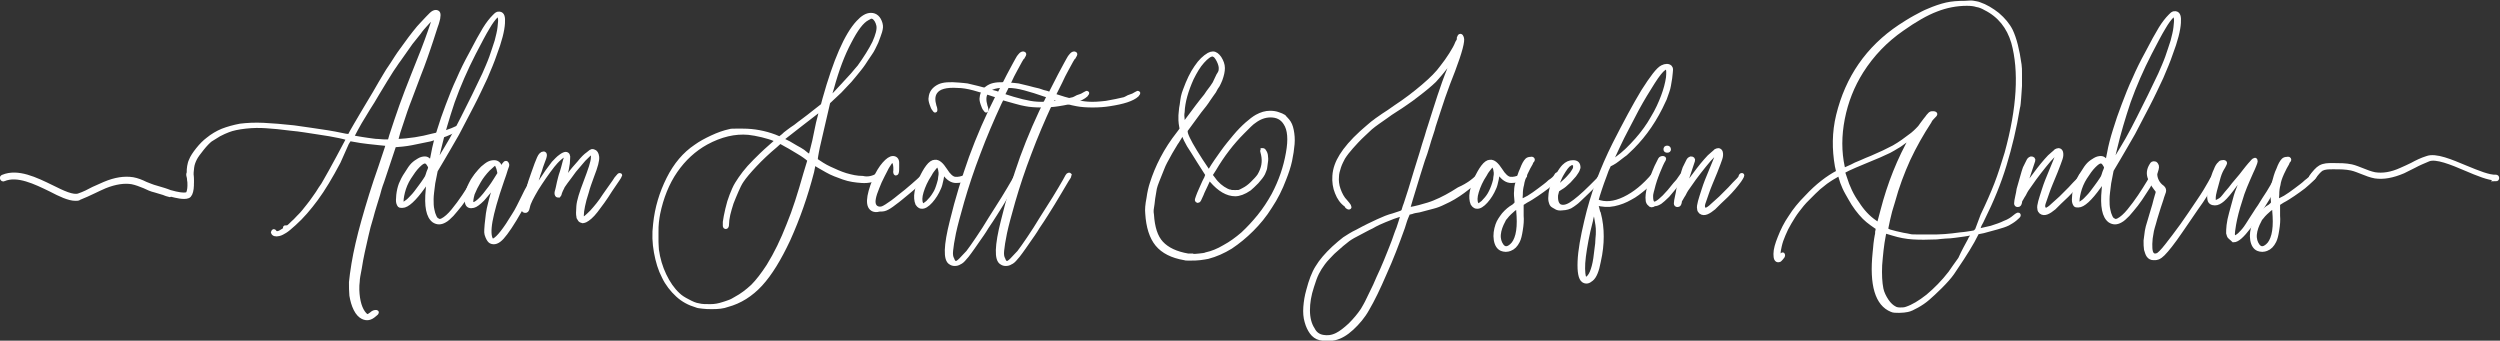 <?xml version="1.0" encoding="utf-8"?>
<!-- Generator: Adobe Illustrator 23.0.6, SVG Export Plug-In . SVG Version: 6.00 Build 0)  -->
<svg version="1.1" id="Layer_1" xmlns="http://www.w3.org/2000/svg" xmlns:xlink="http://www.w3.org/1999/xlink" x="0px" y="0px"
	 viewBox="0 0 602.5 82.1" style="enable-background:new 0 0 602.5 82.1;" xml:space="preserve">
<rect x="0" y="0" width="602.5" height="82.1" fill="#333333" stroke="none"/>
<style type="text/css">
	.st0{display:none;fill:none;stroke:#000000;stroke-width:0.6;stroke-linecap:round;stroke-miterlimit:10;}
	.st1{fill:#FFFFFF;stroke:#FFFFFF;stroke-miterlimit:10;}
</style>
<line class="st0" x1="-281.8" y1="242.6" x2="523.8" y2="242.6"/>
<g>
	<g>
		<path class="st1" d="M110,30.9c0.2-0.1,0.3-0.1,0.4-0.1c0.1,0.1,0,0.2-0.3,0.4c-0.6,0.3-1.5,0.7-2.7,1.2c-1.1,0.4-2.4,0.8-3.8,1.2
			c-1.4,0.3-2.9,0.6-4.4,0.9c-1.5,0.3-2.9,0.4-4.2,0.5c-0.6,1.9-1.2,3.5-1.6,4.8c-0.4,1.3-0.9,2.6-1.3,3.9c-0.5,1.3-0.8,2.4-1,3.2
			c-0.6,2-1.2,3.8-1.6,5.4c-0.5,1.6-0.9,3.1-1.2,4.5c-0.3,1.4-0.6,2.7-0.9,4c-0.3,1.3-0.5,2.6-0.7,3.8c-0.3,1.5-0.5,2.6-0.5,3.2
			c-0.1,0.6-0.1,1.3-0.1,2.1c0.1,2.7,0.7,4.7,1.8,5.9c0.3,0.3,0.5,0.4,0.7,0.4c0.2,0,0.5-0.2,0.9-0.5c0.3-0.3,0.7-0.5,1-0.5
			c0.2,0,0.3,0,0.3,0.1c0,0.1-0.2,0.3-0.6,0.6c-0.9,0.8-1.8,1-2.8,0.5c-0.6-0.3-1.2-0.9-1.7-1.9c-0.5-1-0.8-2.1-1-3.3
			c-0.1-1-0.1-2.1-0.1-3.2c0.1-1.1,0.3-2.5,0.6-4.4c0.5-3,1.3-6.5,2.4-10.4c1.1-3.9,2.4-8.2,4.1-13l1.5-4.5l0.3-1l-2-0.2
			c-0.9-0.1-1.8-0.2-2.8-0.3c-1-0.1-2.3-0.3-3.9-0.6c-0.3-0.1-0.5,0-0.6,0c-0.1,0.1-0.3,0.4-0.6,0.9L81.6,39
			c-1.9,3.6-3.7,6.6-5.4,8.9c-1.7,2.3-3.4,4.3-5.3,6c-1,0.9-1.7,1.5-2.2,1.8c-0.5,0.3-1,0.6-1.5,0.7c-0.8,0.2-1.3,0-1.4-0.4
			c0.1-0.3,0.2-0.4,0.4-0.1c0.3,0.5,1,0.4,2-0.3c0.5-0.3,0.7-0.5,0.6-0.7c-0.2-0.1-0.1-0.1,0.2-0.1c0.1,0.1,0.3,0,0.5-0.1
			c0.2-0.1,0.6-0.5,1.2-1.1c0.4-0.3,0.8-0.8,1.3-1.3c0.5-0.5,0.9-0.9,1.2-1.3c0.3-0.4,0.7-0.9,1.2-1.5c0.5-0.6,0.9-1.2,1.4-1.9
			c0.5-0.7,1-1.4,1.4-2.1c0.5-0.7,0.9-1.3,1.2-1.9c0.3-0.5,0.7-1.2,1.3-2.3c0.6-1.1,1.2-2.2,1.8-3.3c0.6-1.1,1.1-2.1,1.6-3
			c0.5-0.9,0.7-1.3,0.8-1.5c0-0.2-0.7-0.4-2.1-0.7c-1.4-0.3-3.1-0.6-5.2-0.9c-2.1-0.3-4.2-0.7-6.5-0.9c-2.3-0.3-4.3-0.5-6-0.6
			c-1.5-0.1-3.1-0.1-4.9,0.1C57.4,30.7,56,31,55,31.4c-0.6,0.2-1.4,0.6-2.2,1c-0.8,0.5-1.5,0.9-2.1,1.3c-0.5,0.4-1.2,1.1-2,2.1
			c-0.8,1-1.4,1.8-1.7,2.4c-0.3,0.6-0.6,1.3-0.7,2.1c-0.1,0.8-0.2,1.6-0.1,2.4c0.1,1.2,0,1.6-0.3,1.2c-0.1-0.2-0.2-0.5-0.3-0.9
			c-0.1-0.4-0.1-0.9-0.1-1.4c0-0.5,0-1,0.1-1.5c0.1-0.5,0.2-1,0.4-1.4c0.3-0.8,0.9-1.7,1.7-2.7c0.8-1,1.6-1.8,2.4-2.4
			c1.1-0.9,2.3-1.6,3.5-2.1c1.3-0.5,2.7-0.9,4.3-1.2c1.6-0.2,3.5-0.3,5.6-0.2c2.1,0.1,4.5,0.3,7.3,0.6c1.4,0.2,2.8,0.4,4.2,0.6
			c1.4,0.2,2.8,0.4,4,0.6c1.2,0.2,2.3,0.4,3.2,0.6c0.9,0.2,1.5,0.3,1.8,0.3c0.2,0.1,0.3,0,0.4-0.3c0.1-0.2,0.5-1,1.4-2.5
			c0.9-1.5,1.8-3.1,2.9-4.9c1.1-1.8,2.1-3.5,3-5.1c0.9-1.6,1.6-2.6,1.8-3c0.7-1,1.4-2.1,2.1-3.2c0.7-1.1,1.5-2.1,2.2-3.1
			c0.7-1,1.4-1.9,2.1-2.8s1.3-1.6,1.8-2.1c1-1.1,1.8-1.9,2.2-2.3c0.4-0.4,0.8-0.6,1.1-0.6c0.3,0,0.5,0.1,0.6,0.3
			c0.1,0.2,0.1,0.6,0,1.2c-0.1,0.3-0.2,1-0.6,2c-0.3,1-0.7,2.1-1.1,3.4c-0.4,1.3-0.9,2.6-1.4,4.1c-0.5,1.4-1,2.8-1.5,4l-2.3,6.1
			c-0.3,0.7-0.6,1.6-1,2.7c-0.4,1.1-0.7,2.2-1.1,3.3c-0.4,1.1-0.8,2.4-1.2,4c3.3-0.1,6.2-0.6,8.8-1.3
			C106.8,32.2,108.8,31.5,110,30.9z M94.3,32.7c0.8-2.5,1.6-4.8,2.4-7.1c0.8-2.3,1.8-4.8,2.9-7.6c1.8-4.4,3.1-7.8,4-10.4
			c0.9-2.5,1.2-3.8,1.1-3.8c-0.1,0-0.5,0.4-1.3,1.2c-0.7,0.8-1.5,1.6-2.1,2.4c-0.3,0.5-0.8,1-1.4,1.8c-0.6,0.7-1.2,1.5-1.8,2.4
			c-0.6,0.9-1.3,1.8-1.9,2.7c-0.7,0.9-1.2,1.8-1.8,2.6c-0.4,0.6-0.9,1.4-1.5,2.4c-0.6,1-1.3,2.1-2,3.3c-0.7,1.2-1.4,2.4-2.2,3.6
			c-0.7,1.2-1.4,2.3-2,3.3c-0.6,1-1.2,2.2-1.9,3.5c0.1,0.1,0.5,0.2,1.2,0.3c0.7,0.1,1.6,0.3,2.5,0.4c0.9,0.1,1.8,0.3,2.7,0.3
			c0.9,0.1,1.5,0.1,1.8,0.1h0.9L94.3,32.7z"/>
		<path class="st1" d="M104.4,44.1c-0.2,1.7-0.4,2.9-0.4,3.9c0,0.9,0,1.8,0.2,2.6c0.1,0.6,0.3,1.2,0.5,1.6c0.2,0.5,0.5,0.8,0.8,0.9
			c0.2,0.1,0.4,0.2,0.5,0.2c0.1,0,0.3-0.1,0.6-0.2c0.8-0.4,1.7-1.2,2.6-2.3c0.9-1.1,1.8-2.3,2.6-3.5c0.8-1.2,1.5-2.3,2.1-3.3
			c0.6-1,0.9-1.5,0.9-1.6c0-0.1,0.1-0.2,0.3-0.2c0.1,0,0.1,0.1,0.1,0.2c-0.1,0.1-0.2,0.5-0.5,1c-0.5,1-1.1,2-1.8,3
			c-0.7,1.1-1.3,2-2,2.9c-0.7,0.9-1.4,1.7-2,2.4c-0.7,0.7-1.2,1.2-1.8,1.5c-0.9,0.5-1.7,0.5-2.5,0c-1.4-1-1.9-3.5-1.5-7.5l0.2-2.6
			L102,45c-2.2,3.1-3.9,4.6-5,4.6c-0.3,0-0.6,0-0.7-0.1c-0.1-0.1-0.2-0.3-0.3-0.6c-0.1-0.3-0.1-1,0-1.9c0.1-0.9,0.3-1.8,0.6-2.6
			c0.3-0.7,0.7-1.6,1.4-2.6c0.6-1,1.1-1.7,1.5-2.1c0.5-0.5,1-0.8,1.5-1.1c0.5-0.3,1-0.4,1.4-0.4c0.3,0,0.6,0.1,0.9,0.4
			c0.3,0.3,0.5,0.5,0.6,0.8c0.1-0.1,0.1-0.4,0.2-0.9c0.1-0.5,0.2-1,0.3-1.5c0.3-1.7,0.8-3.6,1.4-5.5c0.6-2,1.3-4,2.1-6.1
			c0.8-2.1,1.6-4.2,2.6-6.3c0.9-2.1,1.9-4.1,3-6.1c1.4-2.7,2.5-4.7,3.3-6c0.8-1.3,1.6-2.3,2.3-3c0.3-0.3,0.6-0.6,0.7-0.6
			c0.1-0.1,0.3-0.1,0.6-0.1c0.7,0.1,0.9,0.8,0.8,2.3c-0.1,1.7-0.7,4.2-2,7.6c-0.5,1.5-1.3,3.4-2.2,5.5c-1,2.1-2,4.3-3.2,6.6
			c-1.2,2.3-2.4,4.6-3.6,6.9c-1.3,2.3-2.5,4.3-3.6,6.2l-1.6,2.7L104.4,44.1z M103.7,40.3c-0.1-0.3-0.3-0.6-0.5-0.9
			c-0.2-0.3-0.5-0.5-0.8-0.5c-0.5,0-1,0.4-1.7,1.1c-0.7,0.7-1.4,1.7-2.1,2.8c-0.7,1.1-1.2,2.3-1.5,3.5c-0.3,1.2-0.4,2.1-0.3,2.7
			c0.1,0.3,0.2,0.4,0.3,0.3c0.2-0.1,0.5-0.3,0.9-0.6c0.5-0.3,0.9-0.8,1.4-1.3c0.5-0.5,1.1-1.3,1.9-2.4c0.5-0.7,0.9-1.2,1.2-1.7
			c0.3-0.4,0.5-0.8,0.6-1.2c0.1-0.3,0.2-0.7,0.3-0.9C103.6,40.9,103.6,40.6,103.7,40.3z M105.9,35.5c-0.4,1.7-0.7,2.8-0.8,3.4
			c-0.1,0.6-0.1,0.8,0,0.7l1.2-1.8c0.7-1.2,1.6-2.6,2.5-4.2c0.9-1.6,1.8-3.3,2.7-5.1c0.9-1.8,1.8-3.6,2.7-5.4
			c0.9-1.8,1.7-3.6,2.5-5.2c0.6-1.4,1.2-2.7,1.7-4.1s0.9-2.7,1.3-3.9c0.3-1.2,0.6-2.3,0.7-3.3c0.1-1,0.2-1.7,0.1-2.2
			c-0.1-0.5-0.2-0.8-0.3-0.9c-0.1-0.1-0.4,0-0.6,0.3c-0.6,0.6-1.3,1.5-2.1,2.9c-0.8,1.3-1.9,3.4-3.3,6.1c-2,3.9-3.7,7.8-5.1,11.7
			C107.8,28.4,106.7,32.1,105.9,35.5z"/>
		<path class="st1" d="M129.3,42.2c0.1,0,0.2,0.1,0.2,0.3c0,0.2-0.1,0.3-0.2,0.3c-0.1,0.3-0.3,0.7-0.6,1.4c-0.3,0.6-0.6,1.3-1,2.1
			c-0.4,0.8-0.8,1.5-1.2,2.3s-0.8,1.5-1.2,2.1c-1.8,3.2-3.3,5.4-4.3,6.5c-1,1.1-1.9,1.4-2.7,1c-0.2-0.1-0.5-0.4-0.8-1.1
			c-0.2-0.5-0.3-0.8-0.3-1.1c0-0.3,0-0.9,0.1-1.9c0.1-0.9,0.2-1.8,0.3-2.6c0.1-0.8,0.3-1.6,0.5-2.4c0.2-0.8,0.4-1.7,0.7-2.6
			c0.3-0.9,0.7-1.9,1.1-3.1c0-0.2-0.3,0.2-0.9,1.2c-0.9,1.3-1.8,2.4-2.7,3.4c-0.9,0.9-1.7,1.5-2.2,1.6c-0.8,0.2-1.3,0-1.5-0.6
			c-0.2-0.6-0.2-1.4,0-2.4c0.2-1,0.7-2,1.3-3.1c0.7-1.1,1.5-2.1,2.4-3c0.6-0.5,1.1-0.9,1.5-1.1c0.4-0.2,0.8-0.3,1.3-0.3
			c0.7,0,1.2,0.4,1.5,1.3l0.1,0.7l0.5-0.9c0.2-0.5,0.4-0.7,0.6-0.9c0.2-0.1,0.3,0,0.4,0.3c0.1,0.1,0,0.5-0.3,1.2
			c-0.2,0.7-0.5,1.6-0.9,2.7c-1.5,4.3-2.4,7.6-2.8,9.8c-0.4,2.3-0.3,3.8,0.2,4.5c0.2,0.2,0.3,0.3,0.3,0.3c0.1,0,0.2-0.1,0.4-0.2
			c1-0.5,2.6-2.5,4.7-6c0.4-0.6,0.8-1.3,1.2-2.1c0.4-0.8,0.8-1.6,1.2-2.4c0.4-0.8,0.7-1.5,1.1-2.1c0.3-0.7,0.6-1.2,0.8-1.7
			C128.9,42.6,129.2,42.2,129.3,42.2z M120.4,41.8l-0.2-0.9c-0.1-0.5-0.3-0.8-0.4-1.1c-0.2-0.3-0.3-0.4-0.4-0.4
			c-0.2,0-0.4,0.1-0.7,0.4c-0.3,0.3-0.7,0.6-1.1,1c-0.4,0.4-0.8,0.9-1.2,1.4c-0.4,0.5-0.7,1-1,1.5c-0.6,1-1.1,2-1.5,3
			c-0.3,1.1-0.4,1.8-0.3,2.2c0.1,0.3,0.4,0.4,0.9,0.2c0.6-0.3,1.4-1,2.3-2.1c0.9-1.1,1.8-2.3,2.6-3.6L120.4,41.8z"/>
		<path class="st1" d="M139.8,53c-0.1-0.1-0.1-0.2-0.2-0.3c-0.1-0.1-0.2-0.3-0.2-0.6c-0.1-0.3-0.1-1.1,0-2.4
			c0.1-1.3,0.7-3.2,1.7-5.8c1.1-2.9,1.8-4.9,1.8-5.9c0.1-1,0-1.4-0.4-1.2c-0.4,0.2-1,0.8-1.8,1.6c-0.8,0.9-1.5,1.8-2.3,2.7
			c-0.7,1-1.4,1.9-2,2.7c-0.6,0.8-0.9,1.3-0.9,1.4c-0.1,0.2-0.2,0.4-0.3,0.6c-0.1,0.2-0.1,0.3-0.2,0.5c-0.1,0.1-0.1,0.2-0.1,0.3
			c-0.1,0.3-0.1,0.4-0.2,0.5c-0.1,0-0.2,0-0.3,0c-0.1,0-0.1-0.1-0.2-0.2c-0.1-0.2-0.1-0.5,0.1-1.1c0.1-0.3,0.2-0.9,0.4-1.8
			c0.2-0.8,0.4-1.7,0.7-2.5c0.5-1.6,0.7-2.7,0.9-3.2c0.1-0.5,0.1-0.9-0.2-1c-0.1-0.1-0.5,0.2-1.2,0.8c-0.7,0.6-1.2,1.2-1.7,1.8
			c-1.4,1.8-2.7,3.7-3.9,5.6c-1.1,1.9-1.9,3.3-2.1,4.4c-0.1,0.5-0.2,0.7-0.3,0.8c-0.1,0.1-0.2,0.1-0.3,0.1c-0.3,0-0.4-0.1-0.4-0.3
			c0-0.2,0.1-0.7,0.3-1.5c0.2-0.9,0.5-2,0.8-3.3c0.3-1.3,0.7-2.6,1.2-3.9c0.6-1.8,1.1-3,1.4-3.7c0.3-0.7,0.7-1.1,1.1-1.1
			c0.2,0,0.3,0.1,0.3,0.4c0,0.3-0.2,0.9-0.6,1.9c-0.2,0.5-0.4,1.1-0.6,1.8c-0.3,0.7-0.5,1.4-0.7,2.1c-0.2,0.7-0.4,1.2-0.5,1.8
			c-0.1,0.5-0.2,0.8-0.2,0.9c0,0.2,0.2,0,0.5-0.5c0.2-0.3,0.5-0.8,0.9-1.4c0.4-0.6,0.8-1.2,1.2-1.8c0.4-0.6,0.8-1.2,1.2-1.7
			c0.4-0.5,0.7-0.9,0.9-1.2c0.6-0.6,1.1-1.2,1.7-1.6c0.5-0.4,1-0.6,1.2-0.6c0.5,0,0.7,0.4,0.6,1.1c0,0.7-0.1,1.6-0.3,2.5
			c-0.2,1-0.5,2.2-0.9,3.5l1.5-2.1c0.7-1,1.5-1.9,2.4-2.9c0.8-1,1.5-1.7,2.1-2.1c0.4-0.3,0.7-0.6,0.8-0.6c0.1-0.1,0.4-0.1,0.6,0
			c0.4,0.1,0.7,0.5,0.8,1.3c0.1,0.8-0.3,2.3-1.2,4.6c-0.5,1.4-1,2.7-1.3,3.9c-0.4,1.2-0.7,2.3-0.9,3.3c-0.2,1-0.3,1.7-0.3,2.3
			c0,0.6,0.1,0.9,0.3,0.9c0.3,0,1-0.6,2.1-1.7c1-1.1,2.1-2.4,3.1-4l2.4-3.4c0.3-0.5,0.5-0.8,0.8-1.1c0.2-0.3,0.4-0.4,0.4-0.4
			c0.1,0,0.2,0,0.1,0.1c0,0.1-0.2,0.4-0.6,1l-1.7,2.5c-1.3,2.1-2.5,3.7-3.5,5c-1,1.3-1.9,2-2.5,2.3c-0.3,0.1-0.5,0.2-0.6,0.2
			C140.2,53.2,140,53.2,139.8,53z"/>
		<path class="st1" d="M211.6,42.2c0.2-0.1,0.4-0.1,0.6,0c0.1,0.1,0,0.2-0.3,0.5c-1.3,0.7-2.7,1-4.2,0.9c-1.5-0.1-3-0.3-4.4-0.8
			c-1.4-0.5-2.8-1-4-1.7c-1.2-0.7-2.2-1.2-3-1.8c-0.1,0-0.1,0.2-0.3,0.6c-0.1,0.4-0.2,0.9-0.3,1.5c-1.5,5.8-3.4,11.2-5.7,16.3
			c-2.2,4.7-4.4,8.3-6.7,10.8s-5,4.2-8,5c-0.5,0.2-1,0.3-1.7,0.4c-0.7,0.1-1.4,0.1-2.1,0.1c-0.7,0-1.4,0-2.1-0.1
			c-0.7-0.1-1.2-0.1-1.6-0.3c-1.7-0.5-3.2-1.3-4.5-2.5c-1.3-1.2-2.5-2.7-3.3-4.4c-0.9-1.7-1.5-3.7-1.9-5.9c-0.4-2.2-0.5-4.4-0.2-6.8
			c0.4-3.9,1.5-7.5,3.2-10.9c1.7-3.4,3.9-6,6.6-7.8c1.1-0.8,2.4-1.5,3.9-2.2c1.5-0.7,2.9-1.2,4.3-1.5c0.3-0.1,0.7-0.1,1.3-0.1
			c0.6,0,1.2,0,1.9,0c2.6,0,5.2,0.5,7.6,1.4l1.2,0.5l0.9-0.7c0.2-0.2,0.6-0.6,1.2-1c0.5-0.4,1.1-0.8,1.7-1.2c0.6-0.5,1.3-1,2.1-1.6
			c0.8-0.6,1.6-1.2,2.2-1.7l2.3-1.8l0.4-1.5c2.6-9.3,5.3-15.5,8.1-18.5c1.1-1.2,2.1-1.8,3.1-1.8c1.1,0,1.9,0.7,2.3,2.1
			c0.1,0.3,0.1,0.6,0.1,0.9c0,0.2-0.1,0.6-0.2,1c-0.2,0.6-0.5,1.5-0.9,2.5c-0.5,1-0.9,2-1.5,2.8c-0.5,0.7-1,1.5-1.6,2.4
			c-0.6,0.9-1.3,1.7-2.1,2.7c-0.7,0.9-1.5,1.8-2.4,2.7c-0.8,0.9-1.6,1.7-2.4,2.4l-1.6,1.5l-1.6,6.9c-0.4,1.7-0.7,3-0.9,3.9
			c-0.2,0.9-0.3,1.6-0.4,2.1c-0.1,0.5-0.1,0.8-0.1,0.9c0,0.1,0.1,0.2,0.1,0.3c0.9,0.6,1.9,1.3,3.2,1.9c1.3,0.6,2.6,1.2,3.9,1.6
			c1.4,0.4,2.7,0.7,4.1,0.7C209.2,43.2,210.4,42.9,211.6,42.2z M195.1,38.6l-0.3-0.3c-0.2-0.2-0.5-0.4-0.9-0.7
			c-0.4-0.3-0.9-0.6-1.4-0.9c-0.5-0.3-1-0.6-1.5-0.9c-0.5-0.3-1-0.6-1.4-0.8l-1.6-0.9l-1.1,1c-1.8,1.5-3.5,3.1-5,4.7
			c-1.5,1.6-2.5,2.8-3.1,3.7c-0.5,0.7-0.9,1.6-1.3,2.5c-0.4,0.9-0.8,1.9-1.2,2.9c-0.3,1-0.6,1.9-0.8,2.8c-0.2,0.9-0.3,1.7-0.3,2.3
			c0,0.5-0.1,0.7-0.3,0.7c-0.1,0-0.2-0.1-0.2-0.2c0-0.1,0-0.5,0-1c0.1-0.8,0.3-1.8,0.6-3.1c0.3-1.3,0.6-2.3,1-3.3
			c0.4-1,0.8-2,1.3-2.8c0.5-0.8,1.1-1.7,1.8-2.6c0.7-0.9,1.5-1.8,2.5-2.8c1-1,2.2-2.2,3.7-3.5l1.8-1.6l-0.8-0.3
			c-0.7-0.3-1.7-0.6-2.9-0.9c-1.3-0.3-2.3-0.5-3.3-0.6c-3.3-0.3-6.7,0.5-10.2,2.4c-2.9,1.6-5.4,3.9-7.4,6.8c-2,2.9-3.4,6.4-4.2,10.3
			c-0.1,0.5-0.2,1.2-0.3,2c-0.1,0.8-0.1,1.6-0.1,2.4c0,0.8,0,1.6,0,2.4c0,0.8,0.1,1.4,0.1,1.9c0.3,2.2,0.9,4.2,1.8,6.1
			c0.9,1.9,2,3.5,3.3,4.7c0.6,0.6,1.4,1.1,2.4,1.6c0.9,0.5,1.8,0.9,2.6,1c0.7,0.2,1.7,0.2,2.8,0.2c1.1,0,2.1-0.2,3-0.5
			c0.4-0.1,0.9-0.3,1.5-0.5c0.6-0.2,1.1-0.5,1.6-0.8c1.5-0.8,2.8-1.8,4.1-3c1.2-1.2,2.5-2.9,3.8-4.9c1.8-2.9,3.4-6.2,4.8-9.8
			c1.5-3.6,2.8-7.8,4.1-12.4L195.1,38.6z M195.3,37.6c0.1-0.1,0.2-0.6,0.5-1.8c0.3-1.1,0.6-2.4,0.9-4c0.3-1.5,0.6-2.9,0.9-3.9
			c0.3-1.1,0.4-1.7,0.3-1.7c-0.1,0.1-0.2,0.1-0.3,0.2c-0.1,0.1-0.3,0.2-0.4,0.3l-4.4,3.4l-4.1,3.2l-0.4,0.3l1.8,0.9
			c0.5,0.3,1,0.6,1.7,1c0.7,0.4,1.3,0.7,1.7,1C194.7,37.5,195.3,37.9,195.3,37.6z M199.8,23.5c-0.1,0.3,0.1,0.3,0.6-0.1
			c0.5-0.4,1.4-1.4,2.7-2.8c0.7-0.8,1.5-1.6,2.3-2.5c0.8-0.9,1.3-1.6,1.7-2c1.5-2.1,2.7-4,3.6-5.8c0.8-1.8,1.2-3.2,1-4.2
			c-0.2-0.9-0.6-1.6-1.2-2C210.1,4,210,4,209.9,4c-0.1,0-0.4,0.2-0.8,0.4c-1.4,0.7-2.8,2.6-4.4,5.7c-1.6,3-3,6.7-4.2,11.1
			L199.8,23.5z"/>
		<path class="st1" d="M210.5,50.5c-1.5-0.6-1.4-3,0.3-7.2c0.7-1.6,1.5-2.9,2.3-3.8c0.8-0.9,1.5-1.4,2.1-1.4c0.6,0,1,0.4,1,1.1
			c0,0.2,0,0.5,0,1.1c0,0.6,0,1-0.1,1.3c0,0.1-0.1,0.2-0.2,0.2c-0.1,0-0.2-0.3-0.1-0.8c0-0.5,0-1-0.1-1.4l-0.2-0.6
			c-0.1-0.4-0.3-0.5-0.5-0.3c-0.2,0.2-0.4,0.3-0.4,0.3c-0.3,0.5-0.8,1.1-1.2,2c-0.5,0.9-0.9,1.8-1.4,2.8c-0.4,1-0.8,1.9-1.1,2.8
			c-0.3,0.9-0.4,1.6-0.4,2c0,0.6,0.2,1.1,0.6,1.4c0.4,0.3,1,0.4,1.6,0.2c0.5-0.2,1.3-0.7,2.4-1.5c1.1-0.8,2.1-1.7,3.3-2.6
			c1.1-0.9,2.1-1.8,2.9-2.5c0.8-0.8,1.3-1.2,1.4-1.2c0.2-0.1,0.3-0.1,0.4-0.1c0.1,0.1,0.1,0.2-0.1,0.3c-0.2,0.2-0.8,0.7-1.6,1.5
			c-0.9,0.8-1.8,1.6-2.8,2.4s-2,1.7-3,2.4c-1,0.8-1.7,1.2-2.2,1.4c-0.5,0.2-1,0.2-1.5,0.2C211.2,50.7,210.8,50.6,210.5,50.5z"/>
		<path class="st1" d="M232.7,42.6c0.3-0.2,0.6-0.3,0.9-0.3c0.3,0,0.1,0.2-0.6,0.6c-0.7,0.5-1.5,0.7-2.6,0.7c-1,0-1.9-0.6-2.7-1.7
			c-0.4-0.5-0.6-0.7-0.6-0.8c0.1,0.5,0,1.2-0.2,2.1c-0.2,1-0.4,1.7-0.6,2.1c-0.5,1.2-1.2,2.3-2,3.2c-0.8,0.9-1.6,1.4-2.2,1.3
			c-0.1,0-0.2,0-0.4-0.1c-0.2-0.1-0.4-0.3-0.6-0.6c-0.3-0.7-0.4-1.7-0.2-2.8c0.2-1.1,0.6-2.2,1.1-3.3c0.5-1.1,1-2,1.6-2.8
			c0.6-0.8,1.2-1.2,1.7-1.2c0.8-0.1,1.6,0.6,2.5,2c0.8,1.3,1.6,2,2.3,2.1C230.9,43.2,231.8,43,232.7,42.6z M226.3,44.2
			c0.2-0.6,0.3-1.1,0.3-1.5c0.1-0.4,0.1-0.7,0.1-1.1c-0.1-0.5-0.1-0.9-0.3-1.3c-0.1-0.4-0.2-0.6-0.3-0.6c-0.2,0-0.5,0.2-0.9,0.7
			c-0.4,0.5-0.8,1-1.1,1.6c-1,1.5-1.6,2.9-2,4.2c-0.4,1.3-0.4,2.3-0.1,2.9c0.1,0.3,0.3,0.4,0.5,0.4c0.2,0,0.6-0.3,1.1-0.7
			c0.6-0.6,1.2-1.3,1.6-2C225.7,46.1,226,45.2,226.3,44.2z"/>
		<path class="st1" d="M260.8,23c0.5-0.3,0.9-0.5,1.1-0.6c0.2,0,0.1,0.1-0.2,0.5c-1.1,1-3.3,1.7-6.6,2.2c-1.2,0.2-2.6,0.3-4.1,0.3
			c-1.5,0-2.8-0.1-3.8-0.3c-0.6-0.1-1.5-0.3-2.5-0.6c-1-0.3-2.1-0.6-3.2-0.9c-0.1,0.2-0.2,0.4-0.3,0.6c-0.1,0.2-0.2,0.4-0.3,0.6
			c-1.9,4.1-3.6,8.1-5.1,12.1c-1.5,3.9-2.8,7.8-3.9,11.6c-0.9,3.2-1.6,5.7-2,7.6c-0.4,1.9-0.6,3.3-0.7,4.3c-0.1,0.9,0,1.6,0.3,2.1
			c0.2,0.6,0.5,0.9,0.9,0.9c0.3,0,0.7-0.3,1.2-0.8c0.5-0.5,1.1-1.2,1.7-1.8c0.6-0.8,1.4-1.9,2.4-3.4c1-1.5,2-3,3-4.7
			c1.1-1.7,2.1-3.3,3.1-4.9c1-1.6,1.8-3,2.5-4.2c0.5-1,0.8-1.5,1-1.5c0.1,0,0.1,0,0.2,0.1c0,0.1-0.2,0.5-0.7,1.2
			c-0.5,0.8-1,1.7-1.6,2.7c-0.6,1-1.2,2-1.8,3c-0.6,1-1.1,1.8-1.5,2.4c-0.6,1-1.3,2-2.1,3.2c-0.7,1.2-1.5,2.3-2.2,3.3
			c-0.7,1-1.3,1.9-1.9,2.7c-0.5,0.7-0.9,1.2-1.2,1.5c-0.4,0.5-0.8,0.9-1.3,1.1c-0.3,0.2-0.7,0.3-1.1,0.3c-0.4,0-0.7-0.1-1-0.3
			c-1.3-0.7-1.2-4.1,0.3-10c1.3-5.4,2.9-10.5,4.6-15.3c1.8-4.9,3.9-9.8,6.5-14.9l-1-0.3c-1.7-0.6-3.3-1.1-4.8-1.5
			c-1.5-0.4-2.8-0.6-3.8-0.6c-2.9-0.2-4.7,0.3-5.5,1.5c-0.6,0.9-0.6,2-0.2,3.4c0.1,0.3,0.2,0.5,0.2,0.7c0,0.2,0,0.3,0,0.3
			c0,0.1-0.1,0-0.3-0.3c-0.2-0.2-0.4-0.7-0.6-1.3c-0.2-0.6-0.3-1.1-0.2-1.5c0.1-1.2,0.8-2.1,2-2.7c1-0.5,2.6-0.6,4.8-0.4
			c0.8,0.1,1.5,0.1,2,0.2c0.5,0.1,1.3,0.3,2.5,0.6c0.7,0.2,1.5,0.4,2.4,0.6c0.8,0.3,1.5,0.5,2,0.6l0.8,0.3l2.3-4.5
			c0.6-1.1,1.1-2.1,1.5-2.8c0.4-0.7,0.7-1.3,0.9-1.6c0.3-0.4,0.5-0.6,0.6-0.7c0.1-0.1,0.3-0.2,0.4-0.2c0.3,0,0.4,0.1,0.3,0.3
			c-0.2,0.3-0.3,0.5-0.3,0.5c-0.1,0-0.2,0.3-0.6,0.9c-0.3,0.6-0.7,1.3-1.2,2.2c-0.5,0.9-1,1.9-1.5,3c-0.5,1.1-1.1,2.1-1.6,3.2
			c3.6,1.2,6.4,1.9,8.3,2c1.2,0.1,2.7,0,4.4-0.2c1.7-0.3,3.2-0.6,4.4-0.9c0.3-0.1,0.6-0.3,1-0.5C260.3,23.2,260.6,23.1,260.8,23z"/>
		<path class="st1" d="M273.1,23c0.5-0.3,0.9-0.5,1.1-0.6c0.2,0,0.1,0.1-0.2,0.5c-1.1,1-3.3,1.7-6.6,2.2c-1.2,0.2-2.6,0.3-4.1,0.3
			c-1.5,0-2.8-0.1-3.8-0.3c-0.6-0.1-1.5-0.3-2.5-0.6c-1-0.3-2.1-0.6-3.2-0.9c-0.1,0.2-0.2,0.4-0.3,0.6c-0.1,0.2-0.2,0.4-0.3,0.6
			c-1.9,4.1-3.6,8.1-5.1,12.1c-1.5,3.9-2.8,7.8-3.9,11.6c-0.9,3.2-1.6,5.7-2,7.6c-0.4,1.9-0.6,3.3-0.7,4.3c-0.1,0.9,0,1.6,0.3,2.1
			c0.2,0.6,0.5,0.9,0.9,0.9c0.3,0,0.7-0.3,1.2-0.8c0.5-0.5,1.1-1.2,1.7-1.8c0.6-0.8,1.4-1.9,2.4-3.4c1-1.5,2-3,3-4.7
			c1.1-1.7,2.1-3.3,3.1-4.9c1-1.6,1.8-3,2.5-4.2c0.5-1,0.8-1.5,1-1.5c0.1,0,0.1,0,0.2,0.1c0,0.1-0.2,0.5-0.7,1.2
			c-0.5,0.8-1,1.7-1.6,2.7c-0.6,1-1.2,2-1.8,3c-0.6,1-1.1,1.8-1.5,2.4c-0.6,1-1.3,2-2.1,3.2c-0.7,1.2-1.5,2.3-2.2,3.3
			c-0.7,1-1.3,1.9-1.9,2.7c-0.5,0.7-0.9,1.2-1.2,1.5c-0.4,0.5-0.8,0.9-1.3,1.1c-0.3,0.2-0.7,0.3-1.1,0.3c-0.4,0-0.7-0.1-1-0.3
			c-1.3-0.7-1.2-4.1,0.3-10c1.3-5.4,2.9-10.5,4.6-15.3c1.8-4.9,3.9-9.8,6.5-14.9l-1-0.3c-1.7-0.6-3.3-1.1-4.8-1.5
			c-1.5-0.4-2.8-0.6-3.8-0.6c-2.9-0.2-4.7,0.3-5.5,1.5c-0.6,0.9-0.6,2-0.2,3.4c0.1,0.3,0.2,0.5,0.2,0.7c0,0.2,0,0.3,0,0.3
			c0,0.1-0.1,0-0.3-0.3c-0.2-0.2-0.4-0.7-0.6-1.3c-0.2-0.6-0.3-1.1-0.2-1.5c0.1-1.2,0.8-2.1,2-2.7c1-0.5,2.6-0.6,4.8-0.4
			c0.8,0.1,1.5,0.1,2,0.2c0.5,0.1,1.3,0.3,2.5,0.6c0.7,0.2,1.5,0.4,2.4,0.6c0.8,0.3,1.5,0.5,2,0.6l0.8,0.3l2.3-4.5
			c0.6-1.1,1.1-2.1,1.5-2.8c0.4-0.7,0.7-1.3,0.9-1.6c0.3-0.4,0.5-0.6,0.6-0.7c0.1-0.1,0.3-0.2,0.4-0.2c0.3,0,0.4,0.1,0.3,0.3
			c-0.2,0.3-0.3,0.5-0.3,0.5c-0.1,0-0.2,0.3-0.6,0.9c-0.3,0.6-0.7,1.3-1.2,2.2c-0.5,0.9-1,1.9-1.5,3c-0.5,1.1-1.1,2.1-1.6,3.2
			c3.6,1.2,6.4,1.9,8.3,2c1.2,0.1,2.7,0,4.4-0.2c1.7-0.3,3.2-0.6,4.4-0.9c0.3-0.1,0.6-0.3,1-0.5C272.5,23.2,272.8,23.1,273.1,23z"/>
		<path class="st1" d="M310.3,29.1c0.5,0.6,0.8,1.3,1,2.3c0.2,1,0.3,2.1,0.2,3.3c-0.1,1.2-0.3,2.6-0.6,4c-0.3,1.4-0.8,2.9-1.4,4.4
			c-0.9,2.4-2,4.6-3.4,6.7c-1.3,2.1-2.8,3.9-4.4,5.5c-1.6,1.6-3.3,3-5.1,4.2c-1.8,1.1-3.6,1.9-5.5,2.4c-0.5,0.1-1.1,0.2-1.9,0.3
			c-0.8,0.1-1.5,0.1-2.1,0.1c-0.3,0-0.6,0-0.9,0c-0.3,0-0.5,0-0.8-0.1c-2.9-0.5-5.1-1.6-6.5-3.3c-1.4-1.7-2.2-4.2-2.4-7.5
			c-0.1-0.9,0-2.1,0.3-3.6c0.2-1.5,0.5-2.7,0.8-3.6c0.6-1.9,1.4-3.9,2.5-6c1.1-2.1,2.4-4.1,3.9-6c0.4-0.5,0.6-0.8,0.7-1
			c0.1-0.1,0.1-0.4,0-0.6c-0.1-0.6-0.2-1.2-0.2-1.6c0-0.4,0-0.8,0-1.2c0-0.4,0.1-0.7,0.1-1.1c0-0.4,0.1-0.8,0.2-1.4
			c0.1-0.8,0.2-1.5,0.3-2c0.1-0.5,0.3-1.1,0.5-1.6c0.8-2.2,1.7-4.1,2.7-5.5c1-1.5,2-2.4,3-3c0.4-0.2,0.7-0.3,1-0.3
			c0.6,0,1.1,0.4,1.6,1.1c0.5,0.8,0.8,1.6,0.8,2.4c0,0.8-0.2,1.7-0.6,2.8c-0.2,0.5-0.4,0.9-0.6,1.3c-0.3,0.4-0.6,0.9-0.9,1.5
			c-0.4,0.5-0.8,1.2-1.4,2c-0.5,0.8-1.2,1.7-2.1,2.8l-3.3,4.5c-0.1,0.2-0.1,0.5,0,0.9c0.4,1.3,1.6,3.4,3.6,6.5l2,3l0.3-0.7
			c0.9-1.5,1.9-2.9,2.9-4.3c1-1.4,2-2.6,3-3.8c1-1.2,2-2.2,2.9-3c0.9-0.8,1.7-1.4,2.4-1.8c1.1-0.6,2.1-0.9,3.2-0.9
			c0.7,0,1.4,0.1,1.9,0.3c0.6,0.2,1.1,0.4,1.4,0.6C309.6,28.4,310,28.7,310.3,29.1z M287.1,61.7c0.6,0,1.2,0,1.9-0.1
			c0.7-0.1,1.3-0.1,1.7-0.3c1.4-0.3,2.9-0.9,4.4-1.8c1.5-0.8,3-1.9,4.4-3.1c1.4-1.3,2.7-2.7,4-4.3c1.3-1.6,2.4-3.3,3.4-5.1
			c1.8-3.4,2.9-6.7,3.5-10.1c0.6-3.3,0.4-5.7-0.6-7.2c-0.8-1.3-2-1.9-3.6-1.9c-1.4,0-2.7,0.5-3.9,1.4c-0.3,0.2-0.7,0.5-1.2,1
			c-0.5,0.5-1.1,1.1-1.6,1.6c-2.6,2.6-4.9,5.6-6.9,9l-0.9,1.4l0.7,0.9c0.9,1.3,2,2.2,3.2,2.8c0.4,0.2,0.7,0.3,0.9,0.3
			c0.2,0.1,0.6,0.1,1,0.1h0.3c0.5,0,0.8,0,1-0.1c0.2-0.1,0.5-0.2,1-0.5c0.6-0.3,1.3-0.8,2-1.5c0.7-0.7,1.3-1.3,1.7-1.9
			c1-1.7,1.3-3.3,0.9-5.1c-0.1-0.5-0.2-0.7-0.2-0.8c0-0.1,0-0.1,0.1-0.1v-0.1h0.1c0.1,0,0.2,0.1,0.3,0.3c0.2,0.3,0.4,0.7,0.4,1.3
			c0.1,0.6,0,1.2-0.1,1.8c-0.1,0.6-0.1,1-0.2,1.2c-0.1,0.2-0.2,0.6-0.4,1c-0.3,0.6-0.8,1.2-1.5,2c-0.7,0.7-1.3,1.3-1.8,1.7
			c-1.3,0.9-2.5,1.3-3.4,1.3c-1.9,0-3.8-1.1-5.7-3.3c-0.3-0.3-0.5-0.6-0.6-0.7c-0.1,0.3-0.4,0.9-0.8,1.8c-0.4,0.9-0.8,1.6-1,2.2
			c-0.3,0.7-0.5,1.1-0.6,1.3c-0.1,0.2-0.2,0.3-0.3,0.3l-0.2-0.1c-0.1-0.1,0-0.3,0.2-0.9c0.2-0.5,0.4-1.1,0.7-1.7
			c0.3-0.6,0.5-1.2,0.8-1.8c0.3-0.5,0.4-0.9,0.5-1l0.3-0.8l-2.1-3.3c-1-1.6-1.8-2.9-2.4-3.8c-0.5-0.9-1-1.8-1.2-2.6l-0.2-0.5
			l-0.2,0.3c-0.2,0.2-0.4,0.5-0.6,0.9c-0.3,0.4-0.5,0.9-0.9,1.4c-0.3,0.5-0.6,1-0.9,1.5c-0.3,0.5-0.6,1-0.8,1.4
			c-0.6,1.1-1.2,2.1-1.6,3.2c-0.4,1-0.8,2-1.2,3c-0.3,0.7-0.5,1.4-0.6,1.8c-0.1,0.5-0.2,1.3-0.4,2.4c-0.1,1-0.2,1.7-0.3,2.3
			c-0.1,0.5-0.1,1.1,0,1.6c0.2,3.1,0.9,5.4,2.3,6.9c1.4,1.5,3.5,2.5,6.4,3H287.1z M294.2,16.8c0.1-0.6-0.1-1.4-0.5-2.2
			c-0.4-0.8-0.8-1.3-1.2-1.4l-0.2-0.1c-0.7,0-1.5,0.6-2.5,1.7c-1,1.1-1.8,2.5-2.6,4.1c-1.3,2.9-2.1,5.6-2.2,8.1
			c-0.1,0.5-0.1,1.1,0,1.8c0,0.7,0.1,1.1,0.1,1.4c0.3-0.3,1-1.2,2.1-2.7c1-1.4,1.9-2.5,2.5-3.3c0.7-0.8,1.2-1.5,1.5-2
			c0.4-0.5,0.7-0.9,0.9-1.2c0.2-0.3,0.4-0.6,0.6-0.9c0.3-0.6,0.6-1.3,0.9-1.9C294,17.6,294.2,17.2,294.2,16.8z"/>
		<path class="st1" d="M356.6,42.1c0.3-0.3,0.5-0.4,0.7-0.3c0.2,0.1-0.1,0.4-0.8,1c-1.1,1.1-2.4,2.2-3.9,3.3c-1.5,1.1-3,2-4.6,2.7
			c-1,0.5-1.8,0.8-2.6,1c-0.8,0.2-1.9,0.5-3.4,0.9c-0.7,0.1-1.3,0.2-1.8,0.4c-0.5,0.1-0.8,0.2-0.8,0.2c-0.1,0.1-0.2,0.4-0.5,1.1
			c-0.3,0.7-0.5,1.5-0.8,2.4c-1.4,3.9-2.8,7.6-4.4,11.1c-1.5,3.5-2.9,6.4-4.2,8.6c-1,1.8-2.3,3.3-3.7,4.6c-1.4,1.3-2.8,2.1-4.1,2.4
			c-0.5,0.1-1,0.2-1.8,0.2c-0.7,0-1.3-0.1-1.8-0.2c-0.8-0.2-1.5-0.7-2-1.4c-0.5-0.7-0.9-1.5-1.2-2.6c-0.3-1-0.4-2.2-0.3-3.5
			c0.1-1.3,0.3-2.6,0.7-4c0.6-2.3,1.3-4.2,2.2-5.6c0.9-1.5,2.2-3,3.9-4.6c1-0.9,1.8-1.6,2.6-2.2c0.8-0.5,1.8-1.2,3.1-1.8
			c2-1.1,3.7-1.9,5-2.5c1.3-0.6,2.5-1.1,3.7-1.4c0.9-0.3,1.5-0.5,1.8-0.6c0.3-0.1,0.5-0.3,0.6-0.4c0.1-0.2,0.2-0.8,0.6-1.8
			c0.3-0.9,0.7-2.1,1.1-3.4c0.4-1.3,0.8-2.7,1.3-4.3c0.5-1.5,0.9-3,1.4-4.5c0.4-1.4,0.8-2.7,1.2-3.9c0.3-1.1,0.6-2,0.8-2.6
			c0.8-2.6,1.6-5,2.3-7.2c0.7-2.1,1.5-4.4,2.4-6.6c0.3-0.6,0.6-1.3,0.8-2c0.3-0.7,0.5-1.3,0.6-1.9c-0.7,1.2-1.5,2.4-2.4,3.6
			c-0.9,1.2-1.8,2.2-2.6,3.1c-0.5,0.5-1.1,1-1.8,1.6c-0.7,0.6-1.5,1.2-2.4,1.9c-0.9,0.7-1.7,1.3-2.6,1.9c-0.9,0.6-1.7,1.2-2.4,1.6
			c-1,0.6-1.8,1.2-2.5,1.7c-0.7,0.5-1.4,1-2,1.4c-0.6,0.4-1.2,0.9-1.7,1.3c-0.5,0.5-1.1,1-1.6,1.5c-1.2,1.1-2.2,2.2-3,3.1
			c-0.8,0.9-1.5,1.8-2,2.6c-0.3,0.6-0.7,1.3-1,2.2c-0.3,0.9-0.5,1.7-0.5,2.3c-0.1,1,0,2.1,0.4,3.2c0.4,1.1,0.9,2.1,1.7,2.9
			c0.8,0.9,1.1,1.4,0.8,1.4c-0.1,0-0.2,0-0.3-0.1c-0.1-0.1-0.2-0.1-0.2-0.2c0-0.1-0.1-0.1-0.2-0.3c-1-0.7-1.7-1.7-2.2-3
			c-0.5-1.2-0.7-2.6-0.6-4c0.1-1.7,0.7-3.3,1.7-4.9c1-1.6,2.6-3.5,4.8-5.5c0.6-0.5,1.1-1,1.6-1.4c0.5-0.4,1-0.9,1.6-1.3
			c0.6-0.5,1.3-0.9,2.1-1.5c0.8-0.5,1.7-1.1,2.8-1.9c2.6-1.7,4.8-3.4,6.8-5.1c2-1.7,3.5-3.2,4.5-4.6c0.8-1,1.5-2,2.2-3.1
			c0.7-1.1,1.2-2,1.5-2.8l0.3-0.5c0.1-0.2,0.1-0.5,0.1-0.7c0.2-0.6,0.5-0.6,0.7,0c0.3,0.7-0.4,3.4-2.1,7.9c-0.8,2-1.6,4.1-2.4,6.4
			c-0.8,2.3-1.5,4.6-2.3,7c-0.1,0.5-0.3,1.1-0.6,2c-0.3,0.9-0.6,1.8-0.9,2.9c-0.3,1.1-0.7,2.2-1.1,3.3c-0.4,1.2-0.7,2.3-1.1,3.5
			c-0.7,2.3-1.3,4.2-1.8,5.9c-0.5,1.6-0.7,2.5-0.7,2.5c1.1-0.2,2.1-0.4,2.8-0.6c0.7-0.2,1.4-0.4,2.1-0.6c0.7-0.2,1.1-0.4,1.4-0.5
			c2-0.8,4-1.9,6-3.2C353.9,44.6,355.5,43.3,356.6,42.1z M334.8,60.9c0.3-0.8,0.7-1.7,1.1-2.8c0.4-1.1,0.7-2.1,1.1-3
			c0.3-0.9,0.7-2.1,1.1-3.5c0-0.1-0.2,0-0.6,0.1c-0.4,0.1-0.8,0.3-1.2,0.4c-0.7,0.2-1.5,0.6-2.6,1c-1,0.4-2.1,0.9-3.1,1.5
			c-1.1,0.5-2.1,1.1-3.1,1.6c-1,0.5-1.9,1-2.6,1.5c-0.4,0.3-0.9,0.7-1.5,1.2c-0.6,0.5-1.1,1-1.7,1.5c-0.6,0.5-1.1,1.1-1.6,1.6
			c-0.5,0.5-0.9,1-1.2,1.4c-0.6,0.8-1.1,1.6-1.5,2.4c-0.4,0.8-0.8,1.9-1.2,3.2c-0.7,2.1-1,4-1,5.8c0,1.8,0.4,3.4,1.2,4.6
			c0.5,1,1.3,1.6,2.4,1.8c1.1,0.2,2.2,0.1,3.4-0.5c1-0.5,2-1.3,3.2-2.4c1.2-1.2,2.2-2.4,3-3.6c0.4-0.7,0.9-1.5,1.4-2.6
			c0.5-1,1-2.1,1.6-3.3c0.5-1.2,1.1-2.5,1.7-3.8C333.7,63.6,334.3,62.2,334.8,60.9z"/>
		<path class="st1" d="M366.5,42.6c0.3-0.2,0.6-0.3,0.9-0.3c0.3,0,0.1,0.2-0.6,0.6c-0.7,0.5-1.5,0.7-2.6,0.7c-1,0-1.9-0.6-2.7-1.7
			c-0.4-0.5-0.6-0.7-0.6-0.8c0.1,0.5,0,1.2-0.2,2.1c-0.2,1-0.4,1.7-0.6,2.1c-0.5,1.2-1.2,2.3-2,3.2c-0.8,0.9-1.6,1.4-2.2,1.3
			c-0.1,0-0.2,0-0.4-0.1c-0.2-0.1-0.4-0.3-0.6-0.6c-0.3-0.7-0.4-1.7-0.2-2.8c0.2-1.1,0.6-2.2,1.1-3.3c0.5-1.1,1-2,1.6-2.8
			c0.6-0.8,1.2-1.2,1.7-1.2c0.8-0.1,1.6,0.6,2.5,2c0.8,1.3,1.6,2,2.3,2.1C364.7,43.2,365.5,43,366.5,42.6z M360.1,44.2
			c0.2-0.6,0.3-1.1,0.3-1.5c0.1-0.4,0.1-0.7,0.1-1.1c-0.1-0.5-0.1-0.9-0.3-1.3c-0.1-0.4-0.2-0.6-0.3-0.6c-0.2,0-0.5,0.2-0.9,0.7
			c-0.4,0.5-0.8,1-1.1,1.6c-1,1.5-1.6,2.9-2,4.2c-0.4,1.3-0.4,2.3-0.1,2.9c0.1,0.3,0.3,0.4,0.5,0.4c0.2,0,0.6-0.3,1.1-0.7
			c0.6-0.6,1.2-1.3,1.6-2C359.4,46.1,359.8,45.2,360.1,44.2z"/>
		<path class="st1" d="M375,42.4c0.1-0.2,0.2-0.4,0.4-0.4c0.1,0,0.2,0,0.2,0.2c0,0.2-0.3,0.6-0.8,1.1c-0.5,0.5-1.2,1.1-1.9,1.7
			c-0.8,0.6-1.6,1.2-2.5,1.8c-0.9,0.6-1.8,1.2-2.6,1.6l-1.1,0.7V52c0.1,1,0,2.2-0.2,3.4c-0.2,1.3-0.4,2.1-0.7,2.7
			c-0.5,1-1.1,1.6-1.9,1.9c-0.3,0.1-0.6,0.2-1,0.2c-0.4,0-0.7-0.1-1-0.2c-0.7-0.3-1.2-1-1.4-2.2c-0.2-1.2,0-2.4,0.4-3.6
			c0.3-0.9,0.9-1.7,1.5-2.5c0.7-0.8,1.5-1.5,2.4-2c0.3-0.3,0.6-0.5,0.6-0.6c0.1-0.1,0.1-0.2,0.1-0.5c-0.1-1.1-0.2-1.9-0.1-2.6
			c0-0.6,0.1-1.3,0.3-1.9c0.3-1.1,0.6-2.3,1.1-3.3c0.4-1.1,0.8-1.8,1.2-2.2c0.2-0.2,0.5-0.3,0.9-0.3c0.3-0.1,0.5,0,0.5,0.2
			c0,0.1-0.1,0.2-0.2,0.3c-0.1,0.1-0.2,0.3-0.3,0.6c-0.3,0.5-0.7,1.2-1.2,2.3c-0.5,1.1-0.8,2-0.9,2.8c-0.2,0.7-0.3,1.5-0.3,2.4
			c-0.1,0.9,0,1.4,0.1,1.5c0.3,0,0.9-0.3,1.8-0.8c0.8-0.5,1.7-1.1,2.6-1.8c0.9-0.7,1.8-1.3,2.5-2C374.3,43.3,374.8,42.8,375,42.4z
			 M364.3,59.2c0.6-0.5,1.1-1.4,1.4-2.6c0.3-1.2,0.4-2.7,0.3-4.5c-0.1-1-0.1-1.6-0.1-1.9c0-0.3-0.1-0.4-0.2-0.3
			c-0.2,0.1-0.5,0.2-0.9,0.5c-0.3,0.3-0.7,0.6-1,0.9c-0.3,0.3-0.7,0.7-0.9,1c-0.3,0.3-0.5,0.6-0.6,0.9c-0.6,1.1-1,2.2-1.1,3.3
			c-0.1,1.1,0.2,2,0.7,2.7C362.5,60,363.3,60.1,364.3,59.2z"/>
		<path class="st1" d="M386,42.4c0.1,0.2-1,1.5-3.3,3.7c-0.9,0.9-1.6,1.5-2.2,2.1s-1.1,0.9-1.5,1.2c-0.4,0.3-0.8,0.5-1.2,0.6
			c-0.4,0.1-0.8,0.2-1.3,0.2c-0.7,0.1-1.2,0-1.6-0.3c-0.3-0.2-0.6-0.3-0.8-0.5c-0.2-0.2-0.3-0.5-0.4-0.9c-0.1-0.4-0.1-1,0-1.8
			c0.1-0.8,0.3-1.6,0.6-2.3c0.2-0.6,0.6-1.4,1.2-2.3c0.5-0.9,1-1.6,1.4-2c0.7-0.7,1.4-1,2.2-1c0.9,0,1.3,0.4,1.3,1.3
			c-0.1,0.3-0.2,0.7-0.5,1.1c-0.3,0.5-0.6,0.9-1.1,1.4c-0.4,0.5-0.9,1-1.4,1.4c-0.5,0.5-1,0.8-1.5,1.1l-0.6,0.4L375,47
			c-0.1,1.4,0.2,2.3,0.9,2.7c0.7,0.3,1.6,0.2,2.7-0.5c1.1-0.7,2.8-2.1,4.9-4.2c0.4-0.4,0.8-0.8,1.2-1.2c0.4-0.4,0.6-0.6,0.7-0.8
			C385.7,42.5,386,42.4,386,42.4z M375.2,44.7c-0.1,0.3-0.1,0.4,0,0.5c0,0,0.1,0,0.3-0.1c0.1-0.1,0.3-0.2,0.6-0.5
			c0.3-0.3,0.6-0.5,0.9-0.8c0.7-0.6,1.3-1.3,1.8-1.9c0.5-0.7,0.8-1.2,0.8-1.5c0.1-0.7-0.1-1.1-0.8-1.1c-0.2,0-0.5,0.2-0.9,0.5
			c-0.3,0.3-0.7,0.8-1,1.3c-0.3,0.5-0.7,1.1-1,1.8C375.6,43.5,375.4,44.1,375.2,44.7z"/>
		<path class="st1" d="M402.5,16.2c0.1,0.1,0.2,0.3,0.2,0.6c0,0.3-0.1,1-0.2,2c-0.1,0.7-0.2,1.3-0.3,1.8c-0.1,0.5-0.2,1-0.4,1.5
			c-0.2,0.5-0.4,1.1-0.6,1.7c-0.3,0.6-0.6,1.3-1,2.1c-2.1,4.2-4.8,7.8-8,10.7c-0.3,0.3-0.6,0.6-1.1,0.9c-0.4,0.3-0.9,0.7-1.3,1
			c-0.4,0.3-0.8,0.6-1.2,0.8c-0.3,0.2-0.6,0.3-0.7,0.3c-0.1,0.1-0.3,0.5-0.7,1.4c-0.3,0.9-0.7,1.9-1.1,3c-0.4,1.1-0.7,2.1-1,3
			c-0.3,0.9-0.4,1.4-0.3,1.5c2,0.8,4.2,0.6,6.7-0.6c2.5-1.2,4.8-3.1,7-5.7c0.1-0.1,0.3-0.2,0.5-0.1c0.2,0,0.2,0.2,0,0.5
			c-0.7,0.9-1.6,1.8-2.7,2.7c-1.1,0.9-2.2,1.8-3.4,2.4c-1.2,0.7-2.5,1.2-3.9,1.5c-1.4,0.3-2.8,0.2-4.3-0.2c0,0.2,0,0.5,0.1,0.7
			c0.1,0.2,0.1,0.5,0.2,0.8c0.1,0.3,0.1,0.6,0.3,0.9c0.5,1.9,0.7,3.7,0.7,5.6c0,1.8-0.2,3.8-0.7,6c-0.4,2.2-1,3.7-1.8,4.3
			c-0.7,0.6-1.3,0.7-1.9,0.3c-0.7-0.5-1-2-0.9-4.6c0.1-2.6,0.7-5.9,1.6-9.7c1.5-6.5,3.8-12.6,6.8-18.6c2.6-5.1,4.9-9.4,6.9-12.7
			c2.1-3.3,3.6-5.3,4.6-5.8C401.4,15.8,402.1,15.8,402.5,16.2z M385.1,55.8c0-0.5,0-1-0.1-1.6c-0.1-0.6-0.2-1.2-0.3-1.8
			c-0.1-0.5-0.2-1-0.3-1.3c-0.1-0.3-0.2-0.5-0.3-0.4c-0.1,0.1-0.1,0.3-0.3,0.8c-0.1,0.5-0.3,1-0.4,1.7c-0.9,3.4-1.4,6.3-1.7,8.6
			c-0.3,2.3-0.2,4,0,4.9c0.2,0.4,0.3,0.6,0.5,0.6c0.2,0,0.4-0.2,0.8-0.6c0.5-0.6,0.8-1.4,1.1-2.5c0.3-1.1,0.5-2.5,0.7-4.4
			c0.1-0.7,0.2-1.4,0.2-2.2C385.1,56.8,385.1,56.2,385.1,55.8z M398.3,28.4c1.1-1.8,1.9-3.6,2.5-5.2c0.6-1.6,1-3.1,1.2-4.5
			c0.1-1.1,0.1-1.9-0.1-2.2c-0.2-0.3-0.5-0.3-0.9,0c-0.6,0.4-1.5,1.5-2.7,3.4c-1.2,1.9-2.5,4-3.8,6.4c-0.8,1.5-1.6,3.1-2.4,4.6
			c-0.8,1.5-1.5,2.9-2.1,4.2c-0.6,1.3-1.1,2.3-1.4,3c-0.3,0.8-0.5,1.2-0.4,1.2c0.1,0,0.2-0.1,0.5-0.3c0.3-0.2,0.6-0.5,1-0.8
			c1.7-1.2,3.2-2.7,4.8-4.5C396,32,397.3,30.2,398.3,28.4z"/>
		<path class="st1" d="M397.6,49.2c-0.3-0.2-0.5-0.6-0.5-1c-0.1-0.7,0-1.8,0.4-3.3c0.4-1.5,1-3.1,1.7-4.7c0.5-1,0.8-1.6,0.9-1.8
			c0.1-0.2,0.4-0.3,0.6-0.3c0.3,0,0.4,0.1,0.3,0.3c-0.5,0.8-0.9,1.8-1.4,3c-0.5,1.2-1,2.6-1.4,4.3c-0.1,0.2-0.1,0.5-0.2,0.8
			c-0.1,0.3-0.1,0.6-0.1,0.9c0,1.5,0.5,2,1.4,1.5c0.9-0.5,2.4-1.9,4.4-4.5c0.5-0.5,0.9-1,1.2-1.5c0.3-0.5,0.5-0.7,0.6-0.7
			c0.1,0,0.1,0.1,0,0.3c-0.1,0.2-0.6,0.8-1.2,1.7c-0.9,1.1-1.7,2.1-2.4,2.9c-0.8,0.8-1.4,1.3-1.8,1.6c-0.5,0.3-0.9,0.5-1.4,0.5
			C398.1,49.6,397.8,49.5,397.6,49.2z M402.2,36c0,0.2-0.1,0.3-0.4,0.3c-0.3,0-0.4-0.1-0.4-0.3c0-0.3,0.1-0.4,0.4-0.4
			C402,35.6,402.2,35.7,402.2,36z"/>
		<path class="st1" d="M412.4,41c0.6-1.5,1.1-2.6,1.3-3.2c0.2-0.7,0.3-1,0.2-1.2c-0.1-0.1-0.5,0.2-1.1,0.9c-0.6,0.6-1.3,1.4-2.1,2.4
			c-0.8,1-1.6,2-2.4,3.1c-0.8,1.1-1.4,2-1.9,2.7c-0.2,0.3-0.4,0.7-0.6,1.1c-0.3,0.4-0.4,0.7-0.6,1c-0.2,0.3-0.4,0.6-0.4,1
			c-0.1,0.4-0.2,0.6-0.5,0.6c-0.3,0-0.4-0.1-0.4-0.4c0-0.3,0.1-0.9,0.3-1.8c0.1-0.4,0.2-0.9,0.3-1.6c0.2-0.7,0.4-1.4,0.6-2.1
			c0.2-0.7,0.4-1.4,0.6-2.1c0.2-0.7,0.4-1.2,0.6-1.5c0.3-0.6,0.5-1,0.6-1.2c0.1-0.2,0.3-0.4,0.6-0.5c0.4,0,0.6,0.2,0.5,0.5l-2.3,6.9
			c-0.1,0.3-0.1,0.4-0.1,0.4c0.1,0,0.2-0.2,0.5-0.6c0.3-0.6,0.8-1.3,1.4-2.1c0.6-0.8,1.2-1.6,1.8-2.4c0.6-0.8,1.2-1.5,1.8-2.2
			c0.6-0.7,1.1-1.2,1.5-1.5c0.5-0.4,0.8-0.7,0.9-0.8c0.2-0.1,0.4-0.2,0.6-0.2c0.3,0,0.5,0.2,0.6,0.5c0.1,0.4,0.1,0.9-0.1,1.5
			c-0.2,0.6-0.6,1.7-1.2,3.2c-0.9,2.2-1.6,3.8-2,5c-0.4,1.1-0.7,2-0.9,2.6c-0.2,0.6-0.1,1.1,0.1,1.3c0.2,0.3,0.4,0.4,0.6,0.3
			c0.4-0.2,0.9-0.5,1.5-1.1c0.6-0.5,1.3-1.2,2-1.8c0.7-0.7,1.4-1.4,2.2-2.2c0.7-0.8,1.4-1.5,2.1-2.2c0.3-0.3,0.5-0.6,0.5-0.8
			c0.1-0.2,0.1-0.3,0.3-0.3c0.2,0,0,0.4-0.6,1.3c-0.8,1.1-1.8,2.3-3.1,3.6c-1.3,1.2-2.3,2.2-3.1,3c-0.6,0.5-1.2,0.9-1.7,1.1
			c-0.5,0.2-1,0.2-1.4-0.1c-0.2-0.2-0.4-0.4-0.4-0.8c-0.1-0.4,0-0.9,0.2-1.7c0.2-0.7,0.5-1.7,0.9-2.9C411,44.4,411.6,42.9,412.4,41z
			"/>
		<path class="st1" d="M485.5,52.3c0.7-0.6,1-0.7,1-0.4c0,0.1-0.3,0.4-0.9,0.9c-0.6,0.5-1.2,0.8-1.7,1.1c-0.6,0.3-1.5,0.6-2.6,0.9
			c-1.1,0.3-2.2,0.6-3.3,0.9l-1.5,0.3l-1.1,2.1c-0.7,1.2-1.5,2.6-2.5,4.1c-1,1.5-1.8,2.7-2.4,3.6c-0.7,1-1.7,2.1-2.9,3.3
			c-1.2,1.2-2.2,2.1-3,2.8c-0.8,0.7-1.7,1.3-2.6,1.8c-0.9,0.5-1.7,0.9-2.3,1c-0.5,0.1-1.2,0.2-2,0.2c-0.8,0-1.4,0-1.8-0.2
			c-3.5-1.4-4.9-6-4.1-13.8c0.1-0.6,0.1-1.3,0.2-2.1c0.1-0.8,0.2-1.5,0.3-2c0.1-0.3,0.1-0.5,0.1-0.7c0-0.2,0-0.4,0.1-0.6
			c0-0.2,0-0.4,0.1-0.6c-0.2-0.1-0.7-0.4-1.5-1c-0.7-0.5-1.3-1-1.8-1.5c-0.6-0.6-1.2-1.3-1.8-2.1c-0.6-0.8-1.1-1.6-1.6-2.5
			c-0.5-0.9-1-1.7-1.4-2.6c-0.4-0.9-0.7-1.7-0.9-2.5c-0.1-0.5-0.2-0.7-0.3-0.7c-0.1-0.1-0.3,0-0.6,0.2c-0.3,0.2-0.7,0.4-1.2,0.7
			c-0.5,0.3-0.9,0.6-1.5,1c-0.5,0.4-1,0.8-1.5,1.2c-0.4,0.3-0.8,0.8-1.3,1.2c-0.5,0.5-1,1-1.5,1.5c-0.5,0.5-1,1-1.4,1.5
			c-0.4,0.5-0.8,1-1.1,1.4c-0.7,0.9-1.3,1.9-1.9,2.9c-0.6,1-1.1,2-1.5,3c-0.4,0.9-0.7,1.8-0.9,2.7c-0.2,0.8-0.3,1.5-0.3,2.1
			c0,1,0.2,1.1,0.5,0.5c0.4-0.6,0.6-0.7,0.6-0.4c0,0.2-0.1,0.4-0.4,0.7c-0.3,0.3-0.4,0.5-0.6,0.5c-0.6,0.1-0.8-0.4-0.8-1.5
			c0-1.1,0.4-2.4,1-3.9c0.7-1.8,1.5-3.4,2.6-5c1-1.6,2.3-3.2,3.9-4.8c2.5-2.7,5.1-4.7,7.6-6c0-0.2-0.1-0.7-0.3-1.5
			c-0.7-4-0.7-8.1,0.3-12.2c2.2-9,7.1-16.2,14.9-21.4c1.1-0.7,2.3-1.5,3.6-2.2c1.3-0.7,2.4-1.3,3.2-1.6c1.6-0.7,3.1-1.2,4.4-1.5
			c1.3-0.3,2.8-0.4,4.5-0.4c1-0.1,1.7-0.1,2.1,0c0.4,0.1,0.8,0.1,1.3,0.3c1.5,0.5,3,1.4,4.4,2.5c1.4,1.2,2.5,2.5,3.2,3.9
			c0.9,1.9,1.6,4.6,2.1,8.2c0.1,0.6,0.1,1.3,0.1,2.2c0,0.9,0,1.9,0,2.9c-0.1,1-0.1,2-0.2,2.9c-0.1,0.9-0.1,1.8-0.3,2.4
			c-0.8,4.9-1.9,9.4-3.2,13.7c-1.3,4.3-3.1,8.7-5.3,13.1c-0.2,0.4-0.3,0.7-0.5,1c-0.2,0.3-0.3,0.6-0.4,0.9c-0.2,0.3-0.3,0.6-0.3,0.9
			c0,0.1,0.4,0,1.1-0.2c0.7-0.2,1.5-0.3,2.2-0.5c1.3-0.4,2.4-0.8,3.2-1.2C484.2,53.3,484.9,52.8,485.5,52.3z M477.8,51.9
			c1.3-2.7,2.4-5.2,3.3-7.5c0.9-2.3,1.7-4.9,2.5-7.5c3-10.9,3.5-19.8,1.6-26.7c-1.1-3.7-3.3-6.5-6.7-8.2c-0.7-0.4-1.4-0.7-2.1-0.8
			C475.8,1,475,0.9,474,0.9c-2.5,0-5,0.5-7.3,1.4c-2.4,0.9-5.2,2.5-8.3,4.7c-3.9,2.7-7.2,6.1-9.8,10.2c-2.2,3.5-3.7,7.3-4.5,11.4
			c-0.8,4.1-0.8,8,0,11.7l0.2,0.7l2-0.9c0.5-0.3,1.2-0.6,2.2-1c0.9-0.4,1.8-0.8,2.6-1.1c1.1-0.5,2-0.9,2.9-1.3
			c0.8-0.4,1.6-0.8,2.4-1.2c0.7-0.4,1.5-0.9,2.2-1.4c0.7-0.5,1.5-1.1,2.3-1.7c0.5-0.4,0.9-0.8,1.2-1.1c0.3-0.3,0.7-0.7,1-1.2
			c0.3-0.4,0.6-0.8,0.9-1.2c0.3-0.4,0.6-0.7,0.7-0.9c0.3-0.3,0.5-0.6,0.6-0.6c0.1-0.1,0.3-0.1,0.6-0.1c0.3,0,0.5,0.1,0.5,0.2
			c0,0.1-0.2,0.3-0.5,0.6c-0.3,0.3-0.7,0.7-0.9,1.2c-1.9,2.9-3.6,5.9-5.1,9.1c-1.4,3.1-2.7,6.5-3.7,10.2c-0.5,1.5-0.9,3-1.2,4.4
			c-0.3,1.5-0.5,2.2-0.4,2.4c0.1,0.1,0.3,0.2,0.8,0.4c0.5,0.1,1,0.3,1.5,0.4c0.6,0.1,1.2,0.3,1.8,0.4c0.6,0.1,1.2,0.2,1.6,0.3
			c0.3,0.1,0.9,0.1,1.6,0.1c0.7,0,1.5,0,2.4,0c0.9,0,1.7,0,2.5,0c0.8,0,1.5-0.1,2-0.1c1.1-0.1,2.3-0.2,3.6-0.4
			c1.3-0.1,2.3-0.3,3-0.4l0.9-0.2L477.8,51.9z M453.7,50.7c0.8-3.1,1.8-6.2,3-9.2c1.2-3,2.6-5.9,4.2-8.7c0.1-0.1,0-0.1-0.1,0
			c-0.1,0.1-0.7,0.5-1.7,1.2c-0.7,0.5-1.3,1-1.9,1.3c-0.6,0.4-1.2,0.7-1.9,1.1c-0.7,0.3-1.5,0.7-2.4,1.1c-0.9,0.4-2.2,0.9-3.6,1.5
			c-3.4,1.4-5.1,2.2-5.1,2.4c0,0.2,0.1,0.6,0.4,1.4c0.7,2.3,1.7,4.4,3,6.2c1.2,1.9,2.6,3.4,4.2,4.5l1,0.7l0.1-0.5L453.7,50.7z
			 M474.7,57.9c0.1-0.2,0.2-0.5,0.4-0.7c0.1-0.2,0.3-0.4,0.4-0.6l0.3-0.5c-0.1,0.1-0.1,0.1-0.3,0.1H475c-0.4,0.1-0.9,0.2-1.6,0.3
			c-0.7,0.1-1.4,0.2-2.2,0.3c-0.8,0.1-1.6,0.2-2.4,0.2c-0.8,0.1-1.5,0.1-2.1,0.2c-2.2,0.1-4.1,0.1-5.7,0c-1.6-0.1-3.2-0.4-4.8-0.9
			l-2-0.6l-0.2,0.9c-0.5,2.5-0.7,4.9-0.9,7.3c-0.1,2.3,0,4.2,0.3,5.7c0.2,1,0.7,2,1.3,2.9c0.6,0.9,1.3,1.5,1.9,1.8
			c0.3,0.2,0.8,0.3,1.3,0.3c0.5,0,1.1,0,1.6-0.2c1.5-0.5,3.2-1.5,5.1-3c1.9-1.6,3.7-3.4,5.4-5.6c0.6-0.9,1.4-2,2.4-3.4
			C473.2,60.6,474,59.2,474.7,57.9z"/>
		<path class="st1" d="M494.4,41c0.6-1.5,1.1-2.6,1.3-3.2c0.2-0.7,0.3-1,0.2-1.2c-0.1-0.1-0.5,0.2-1.1,0.9c-0.6,0.6-1.3,1.4-2.1,2.4
			c-0.8,1-1.6,2-2.4,3.1c-0.8,1.1-1.4,2-1.9,2.7c-0.2,0.3-0.4,0.7-0.6,1.1c-0.3,0.4-0.4,0.7-0.6,1c-0.2,0.3-0.4,0.6-0.4,1
			c-0.1,0.4-0.2,0.6-0.5,0.6c-0.3,0-0.4-0.1-0.4-0.4c0-0.3,0.1-0.9,0.3-1.8c0.1-0.4,0.2-0.9,0.3-1.6c0.2-0.7,0.4-1.4,0.6-2.1
			c0.2-0.7,0.4-1.4,0.6-2.1c0.2-0.7,0.4-1.2,0.6-1.5c0.3-0.6,0.5-1,0.6-1.2c0.1-0.2,0.3-0.4,0.6-0.5c0.4,0,0.6,0.2,0.5,0.5l-2.3,6.9
			c-0.1,0.3-0.1,0.4-0.1,0.4c0.1,0,0.2-0.2,0.5-0.6c0.3-0.6,0.8-1.3,1.4-2.1c0.6-0.8,1.2-1.6,1.8-2.4c0.6-0.8,1.2-1.5,1.8-2.2
			c0.6-0.7,1.1-1.2,1.5-1.5c0.5-0.4,0.8-0.7,0.9-0.8c0.2-0.1,0.4-0.2,0.6-0.2c0.3,0,0.5,0.2,0.6,0.5c0.1,0.4,0.1,0.9-0.1,1.5
			c-0.2,0.6-0.6,1.7-1.2,3.2c-0.9,2.2-1.6,3.8-2,5c-0.4,1.1-0.7,2-0.9,2.6c-0.2,0.6-0.1,1.1,0.1,1.3c0.2,0.3,0.4,0.4,0.6,0.3
			c0.4-0.2,0.9-0.5,1.5-1.1c0.6-0.5,1.3-1.2,2-1.8c0.7-0.7,1.4-1.4,2.2-2.2c0.7-0.8,1.4-1.5,2.1-2.2c0.3-0.3,0.5-0.6,0.5-0.8
			c0.1-0.2,0.1-0.3,0.3-0.3c0.2,0,0,0.4-0.6,1.3c-0.8,1.1-1.8,2.3-3.1,3.6c-1.3,1.2-2.3,2.2-3.1,3c-0.6,0.5-1.2,0.9-1.7,1.1
			c-0.5,0.2-1,0.2-1.4-0.1c-0.2-0.2-0.4-0.4-0.4-0.8c-0.1-0.4,0-0.9,0.2-1.7c0.2-0.7,0.5-1.7,0.9-2.9C493,44.4,493.6,42.9,494.4,41z
			"/>
		<path class="st1" d="M508.3,44.1c-0.2,1.7-0.4,2.9-0.4,3.9c0,0.9,0,1.8,0.2,2.6c0.1,0.6,0.3,1.2,0.5,1.6c0.2,0.5,0.5,0.8,0.8,0.9
			c0.2,0.1,0.4,0.2,0.5,0.2c0.1,0,0.3-0.1,0.6-0.2c0.8-0.4,1.7-1.2,2.6-2.3s1.8-2.3,2.6-3.5c0.8-1.2,1.5-2.3,2.1-3.3
			c0.6-1,0.9-1.5,0.9-1.6c0-0.1,0.1-0.2,0.3-0.2c0.1,0,0.1,0.1,0.1,0.2c-0.1,0.1-0.2,0.5-0.5,1c-0.5,1-1.1,2-1.8,3
			c-0.7,1.1-1.3,2-2,2.9c-0.7,0.9-1.4,1.7-2,2.4c-0.7,0.7-1.2,1.2-1.8,1.5c-0.9,0.5-1.7,0.5-2.5,0c-1.4-1-1.9-3.5-1.5-7.5l0.2-2.6
			l-1.3,1.8c-2.2,3.1-3.9,4.6-5,4.6c-0.3,0-0.6,0-0.7-0.1c-0.1-0.1-0.2-0.3-0.3-0.6c-0.1-0.3-0.1-1,0-1.9c0.1-0.9,0.3-1.8,0.6-2.6
			c0.3-0.7,0.7-1.6,1.4-2.6c0.6-1,1.1-1.7,1.5-2.1c0.5-0.5,1-0.8,1.5-1.1c0.5-0.3,1-0.4,1.4-0.4c0.3,0,0.6,0.1,0.9,0.4
			c0.3,0.3,0.5,0.5,0.6,0.8c0.1-0.1,0.1-0.4,0.2-0.9c0.1-0.5,0.2-1,0.3-1.5c0.3-1.7,0.8-3.6,1.4-5.5c0.6-2,1.3-4,2.1-6.1
			c0.8-2.1,1.6-4.2,2.6-6.3c0.9-2.1,1.9-4.1,3-6.1c1.4-2.7,2.5-4.7,3.3-6c0.8-1.3,1.6-2.3,2.3-3c0.3-0.3,0.6-0.6,0.7-0.6
			c0.1-0.1,0.3-0.1,0.6-0.1c0.7,0.1,0.9,0.8,0.8,2.3c-0.1,1.7-0.7,4.2-2,7.6c-0.5,1.5-1.3,3.4-2.2,5.5c-1,2.1-2,4.3-3.2,6.6
			c-1.2,2.3-2.4,4.6-3.6,6.9c-1.3,2.3-2.5,4.3-3.6,6.2l-1.6,2.7L508.3,44.1z M507.6,40.3c-0.1-0.3-0.3-0.6-0.5-0.9
			c-0.2-0.3-0.5-0.5-0.8-0.5c-0.5,0-1,0.4-1.7,1.1c-0.7,0.7-1.4,1.7-2.1,2.8c-0.7,1.1-1.2,2.3-1.5,3.5c-0.3,1.2-0.4,2.1-0.3,2.7
			c0.1,0.3,0.2,0.4,0.3,0.3c0.2-0.1,0.5-0.3,0.9-0.6c0.5-0.3,0.9-0.8,1.4-1.3c0.5-0.5,1.1-1.3,1.9-2.4c0.5-0.7,0.9-1.2,1.2-1.7
			c0.3-0.4,0.5-0.8,0.6-1.2c0.1-0.3,0.2-0.7,0.3-0.9C507.5,40.9,507.5,40.6,507.6,40.3z M509.8,35.5c-0.4,1.7-0.7,2.8-0.8,3.4
			c-0.1,0.6-0.1,0.8,0,0.7l1.2-1.8c0.7-1.2,1.6-2.6,2.5-4.2c0.9-1.6,1.8-3.3,2.7-5.1c0.9-1.8,1.8-3.6,2.7-5.4
			c0.9-1.8,1.7-3.6,2.5-5.2c0.6-1.4,1.2-2.7,1.7-4.1s0.9-2.7,1.3-3.9c0.3-1.2,0.6-2.3,0.7-3.3c0.1-1,0.2-1.7,0.1-2.2
			c-0.1-0.5-0.2-0.8-0.3-0.9c-0.1-0.1-0.4,0-0.6,0.3c-0.6,0.6-1.3,1.5-2.1,2.9c-0.8,1.3-1.9,3.4-3.3,6.1c-2,3.9-3.7,7.8-5.1,11.7
			C511.7,28.4,510.6,32.1,509.8,35.5z"/>
		<path class="st1" d="M533.9,42.1c0.1,0,0.1,0.1,0,0.4c-0.1,0.3-0.4,0.8-0.8,1.7c-0.3,0.7-0.9,1.6-1.5,2.6
			c-0.7,1.1-1.4,2.2-2.3,3.4c-0.8,1.2-1.7,2.5-2.6,3.8c-0.9,1.3-1.7,2.5-2.5,3.6c-0.8,1.1-1.5,2-2.1,2.7c-0.6,0.7-1.1,1.2-1.4,1.4
			c-0.3,0.2-0.6,0.4-0.8,0.4c-0.2,0.1-0.5,0.1-0.9,0.1c-0.5,0-0.9-0.2-1.2-0.6c-0.3-0.4-0.4-0.9-0.6-1.5c-0.1-0.6-0.1-1.3-0.1-2.1
			c0.1-0.8,0.2-1.5,0.3-2.3c0.1-0.6,0.3-1.4,0.6-2.3c0.3-0.9,0.5-1.8,0.8-2.7c0.3-0.9,0.5-1.7,0.7-2.5c0.2-0.8,0.4-1.3,0.5-1.7v-0.3
			v-0.2c-0.7-0.9-1.4-1.8-1.8-2.9c-0.5-1.1-0.4-2.2,0.3-3.3c0.2-0.4,0.4-0.5,0.8-0.4c0.1,0,0.1,0,0.2,0.1c0.1,0.1,0.2,0.2,0.3,0.5
			c0.1,0.3-0.1,1-0.4,1.9c0,0.5,0.1,1.1,0.4,1.7c0.3,0.6,0.7,1.1,1.4,1.6c0.3,0.3,0.4,0.6,0.3,1c-0.1,0.4-0.4,1-0.6,1.8
			c-0.5,1.4-0.8,2.5-1.1,3.4c-0.3,0.9-0.5,1.7-0.7,2.4c-0.2,0.7-0.4,1.3-0.5,1.8c-0.1,0.5-0.2,1.1-0.3,1.8c-0.2,2-0.1,3.3,0.3,3.8
			c0.3,0.4,0.7,0.5,1.3,0.3c0.4-0.1,1.2-0.9,2.3-2.3c1.1-1.4,2.4-3.1,3.7-4.9c1.3-1.9,2.6-3.7,3.9-5.7c1.3-1.9,2.2-3.4,2.8-4.5
			c0.3-0.6,0.6-1.1,0.9-1.5C533.7,42.3,533.8,42.1,533.9,42.1z"/>
		<path class="st1" d="M537.5,57.2c-0.3-0.2-0.4-0.6-0.5-1c0-0.4,0-1.1,0.1-1.9c0.1-0.9,0.3-1.8,0.6-2.9c0.3-1.1,0.6-2.2,0.9-3.3
			c0.3-1.2,0.7-2.3,1.2-3.5c0.4-1.1,0.9-2.2,1.3-3.2c0.1-0.2,0-0.1-0.3,0.3c-0.3,0.4-1,1.4-2.1,2.8c-1.3,1.8-2.3,3-3,3.6
			c-0.7,0.6-1.3,0.9-1.9,0.9c-0.7,0-1.2-0.3-1.3-0.9c-0.1-0.5-0.1-1.1,0-2c0.1-0.9,0.3-1.7,0.6-2.6c0.3-0.9,0.5-1.7,0.9-2.5
			c0.3-0.8,0.6-1.3,1-1.6c0.1-0.2,0.3-0.3,0.6-0.3c0.3-0.1,0.5,0,0.6,0.1c0.1,0.1-0.1,0.4-0.4,1c-0.4,0.6-0.8,1.4-1.1,2.4
			c-0.3,1.1-0.6,2.2-0.9,3.3c-0.2,0.8-0.3,1.3-0.3,1.6c0,0.3,0,0.5,0,0.8c0.1,0.3,0.3,0.4,0.5,0.4c0.2,0,0.6-0.2,1.1-0.5
			c0.3-0.2,0.6-0.5,0.9-0.9c0.3-0.4,0.8-1,1.5-1.8c0.5-0.7,1.1-1.4,1.7-2.1c0.6-0.7,1.2-1.4,1.7-2.1c0.5-0.7,1-1.2,1.3-1.6
			c0.4-0.4,0.6-0.7,0.7-0.8c0.5-0.5,0.7-0.5,0.7,0c0,0.1-0.1,0.4-0.3,0.9c-0.2,0.5-0.4,1-0.7,1.6c-1.1,2.5-2.1,4.7-2.7,6.9
			c-0.7,2.1-1.2,4.1-1.5,5.8c-0.2,1.2-0.3,2-0.3,2.4c0.1,0.4,0.2,0.6,0.5,0.7c0.2,0.1,0.6-0.2,1.1-0.6c0.5-0.5,1-1,1.5-1.7
			c0.2-0.3,0.7-1,1.3-2c0.7-1,1.3-2.1,2.1-3.2c0.7-1.1,1.4-2.3,2.1-3.3c0.7-1.1,1.1-1.9,1.4-2.4c0.6-1.1,0.9-1.6,1-1.6
			c0.2,0,0.2,0.2,0.1,0.6c-0.1,0.4-0.5,1.1-1.2,2.3c-2.4,4.1-4.4,7.2-6,9.4c-1.6,2.1-2.8,3.2-3.7,3.2
			C537.9,57.5,537.7,57.4,537.5,57.2z"/>
		<path class="st1" d="M557.3,42.4c0.1-0.2,0.2-0.4,0.4-0.4c0.1,0,0.2,0,0.2,0.2c0,0.2-0.3,0.6-0.8,1.1c-0.5,0.5-1.2,1.1-1.9,1.7
			c-0.8,0.6-1.6,1.2-2.5,1.8c-0.9,0.6-1.8,1.2-2.6,1.6l-1.1,0.7V52c0.1,1,0,2.2-0.2,3.4c-0.2,1.3-0.4,2.1-0.7,2.7
			c-0.5,1-1.1,1.6-1.9,1.9c-0.3,0.1-0.6,0.2-1,0.2c-0.4,0-0.7-0.1-1-0.2c-0.7-0.3-1.2-1-1.4-2.2c-0.2-1.2,0-2.4,0.4-3.6
			c0.3-0.9,0.9-1.7,1.5-2.5c0.7-0.8,1.5-1.5,2.4-2c0.3-0.3,0.6-0.5,0.6-0.6c0.1-0.1,0.1-0.2,0.1-0.5c-0.1-1.1-0.2-1.9-0.1-2.6
			c0-0.6,0.1-1.3,0.3-1.9c0.3-1.1,0.6-2.3,1.1-3.3c0.4-1.1,0.8-1.8,1.2-2.2c0.2-0.2,0.5-0.3,0.9-0.3c0.3-0.1,0.5,0,0.5,0.2
			c0,0.1-0.1,0.2-0.2,0.3c-0.1,0.1-0.2,0.3-0.3,0.6c-0.3,0.5-0.7,1.2-1.2,2.3c-0.5,1.1-0.8,2-0.9,2.8c-0.2,0.7-0.3,1.5-0.3,2.4
			c-0.1,0.9,0,1.4,0.1,1.5c0.3,0,0.9-0.3,1.8-0.8c0.8-0.5,1.7-1.1,2.6-1.8c0.9-0.7,1.8-1.3,2.5-2C556.5,43.3,557,42.8,557.3,42.4z
			 M546.5,59.2c0.6-0.5,1.1-1.4,1.4-2.6c0.3-1.2,0.4-2.7,0.3-4.5c-0.1-1-0.1-1.6-0.1-1.9c0-0.3-0.1-0.4-0.2-0.3
			c-0.2,0.1-0.5,0.2-0.9,0.5c-0.3,0.3-0.7,0.6-1,0.9s-0.7,0.7-0.9,1c-0.3,0.3-0.5,0.6-0.6,0.9c-0.6,1.1-1,2.2-1.1,3.3
			c-0.1,1.1,0.2,2,0.7,2.7C544.7,60,545.5,60.1,546.5,59.2z"/>
	</g>
	<g>
		<path class="st1" d="M601.5,43c-1.7,0-4.4-1.1-7.2-2.3c-3.5-1.5-7.2-3-9-2.3c-1.2,0.5-2.4,1-3.5,1.6c-0.9,0.4-1.7,0.9-2.6,1.3
			c-2.6,1.1-4.8,1.5-6.8,1.2c-1.1-0.2-2.1-0.6-3.1-1c-0.8-0.3-1.7-0.7-2.6-0.9c-1.4-0.3-2.8-0.3-4.1-0.3l-0.5,0
			c-0.9,0-1.8,0-2.6,0.4c-0.6,0.4-1.2,1.1-2,2.2c-0.1,0.1-0.3,0.2-0.4,0.1c-0.1-0.1-0.2-0.3-0.1-0.4c0.8-1.1,1.5-1.9,2.2-2.3
			c0.9-0.5,1.9-0.5,2.8-0.5l0.5,0c1.3,0,2.8,0,4.2,0.3c0.9,0.2,1.8,0.6,2.6,0.9c1,0.4,2,0.8,3,1c1.9,0.3,4,0,6.4-1.1
			c0.9-0.4,1.8-0.8,2.6-1.2c1.1-0.6,2.3-1.2,3.6-1.6c2.1-0.8,5.8,0.8,9.4,2.3c2.9,1.2,5.6,2.3,7.2,2.2c0.2,0,0.3,0.1,0.3,0.3
			s-0.1,0.3-0.3,0.3C601.7,43,601.6,43,601.5,43z"/>
	</g>
	<g>
		<path class="st1" d="M18.2,47.9c-1.6,0-3.7-1-6-2.2c-3.7-1.8-8-3.9-11.3-2.5c-0.2,0.1-0.3,0-0.4-0.2c-0.1-0.2,0-0.3,0.2-0.4
			c3.6-1.5,7.9,0.6,11.8,2.5c2.6,1.3,5.1,2.5,6.5,2c1.2-0.4,2.4-1,3.5-1.6c0.9-0.4,1.8-0.8,2.7-1.2c2.6-1.1,4.8-1.4,6.8-1.1
			c1.1,0.2,2.1,0.6,3.1,1.1c0.8,0.3,1.7,0.7,2.5,0.9c0.7,0.2,1.4,0.4,2,0.6c0.5,0.2,1,0.3,1.4,0.5l0.4,0.1c1,0.3,2.9,0.7,3.7,0.4
			c0.4-0.1,0.9-1.9,0.3-4.7c0-0.2,0.1-0.3,0.2-0.4c0.2,0,0.3,0.1,0.4,0.2c0.5,2.6,0.2,5.1-0.7,5.4c-1,0.4-2.9-0.1-4.1-0.4L40.9,47
			c-0.5-0.1-1-0.3-1.5-0.5c-0.6-0.2-1.3-0.4-2-0.6c-0.9-0.2-1.8-0.6-2.6-1c-1-0.4-2-0.8-3-1c-1.8-0.3-4,0-6.5,1
			c-0.9,0.4-1.8,0.8-2.6,1.2c-1.2,0.6-2.4,1.1-3.6,1.6C18.9,47.9,18.6,47.9,18.2,47.9z"/>
	</g>
</g>
</svg>
